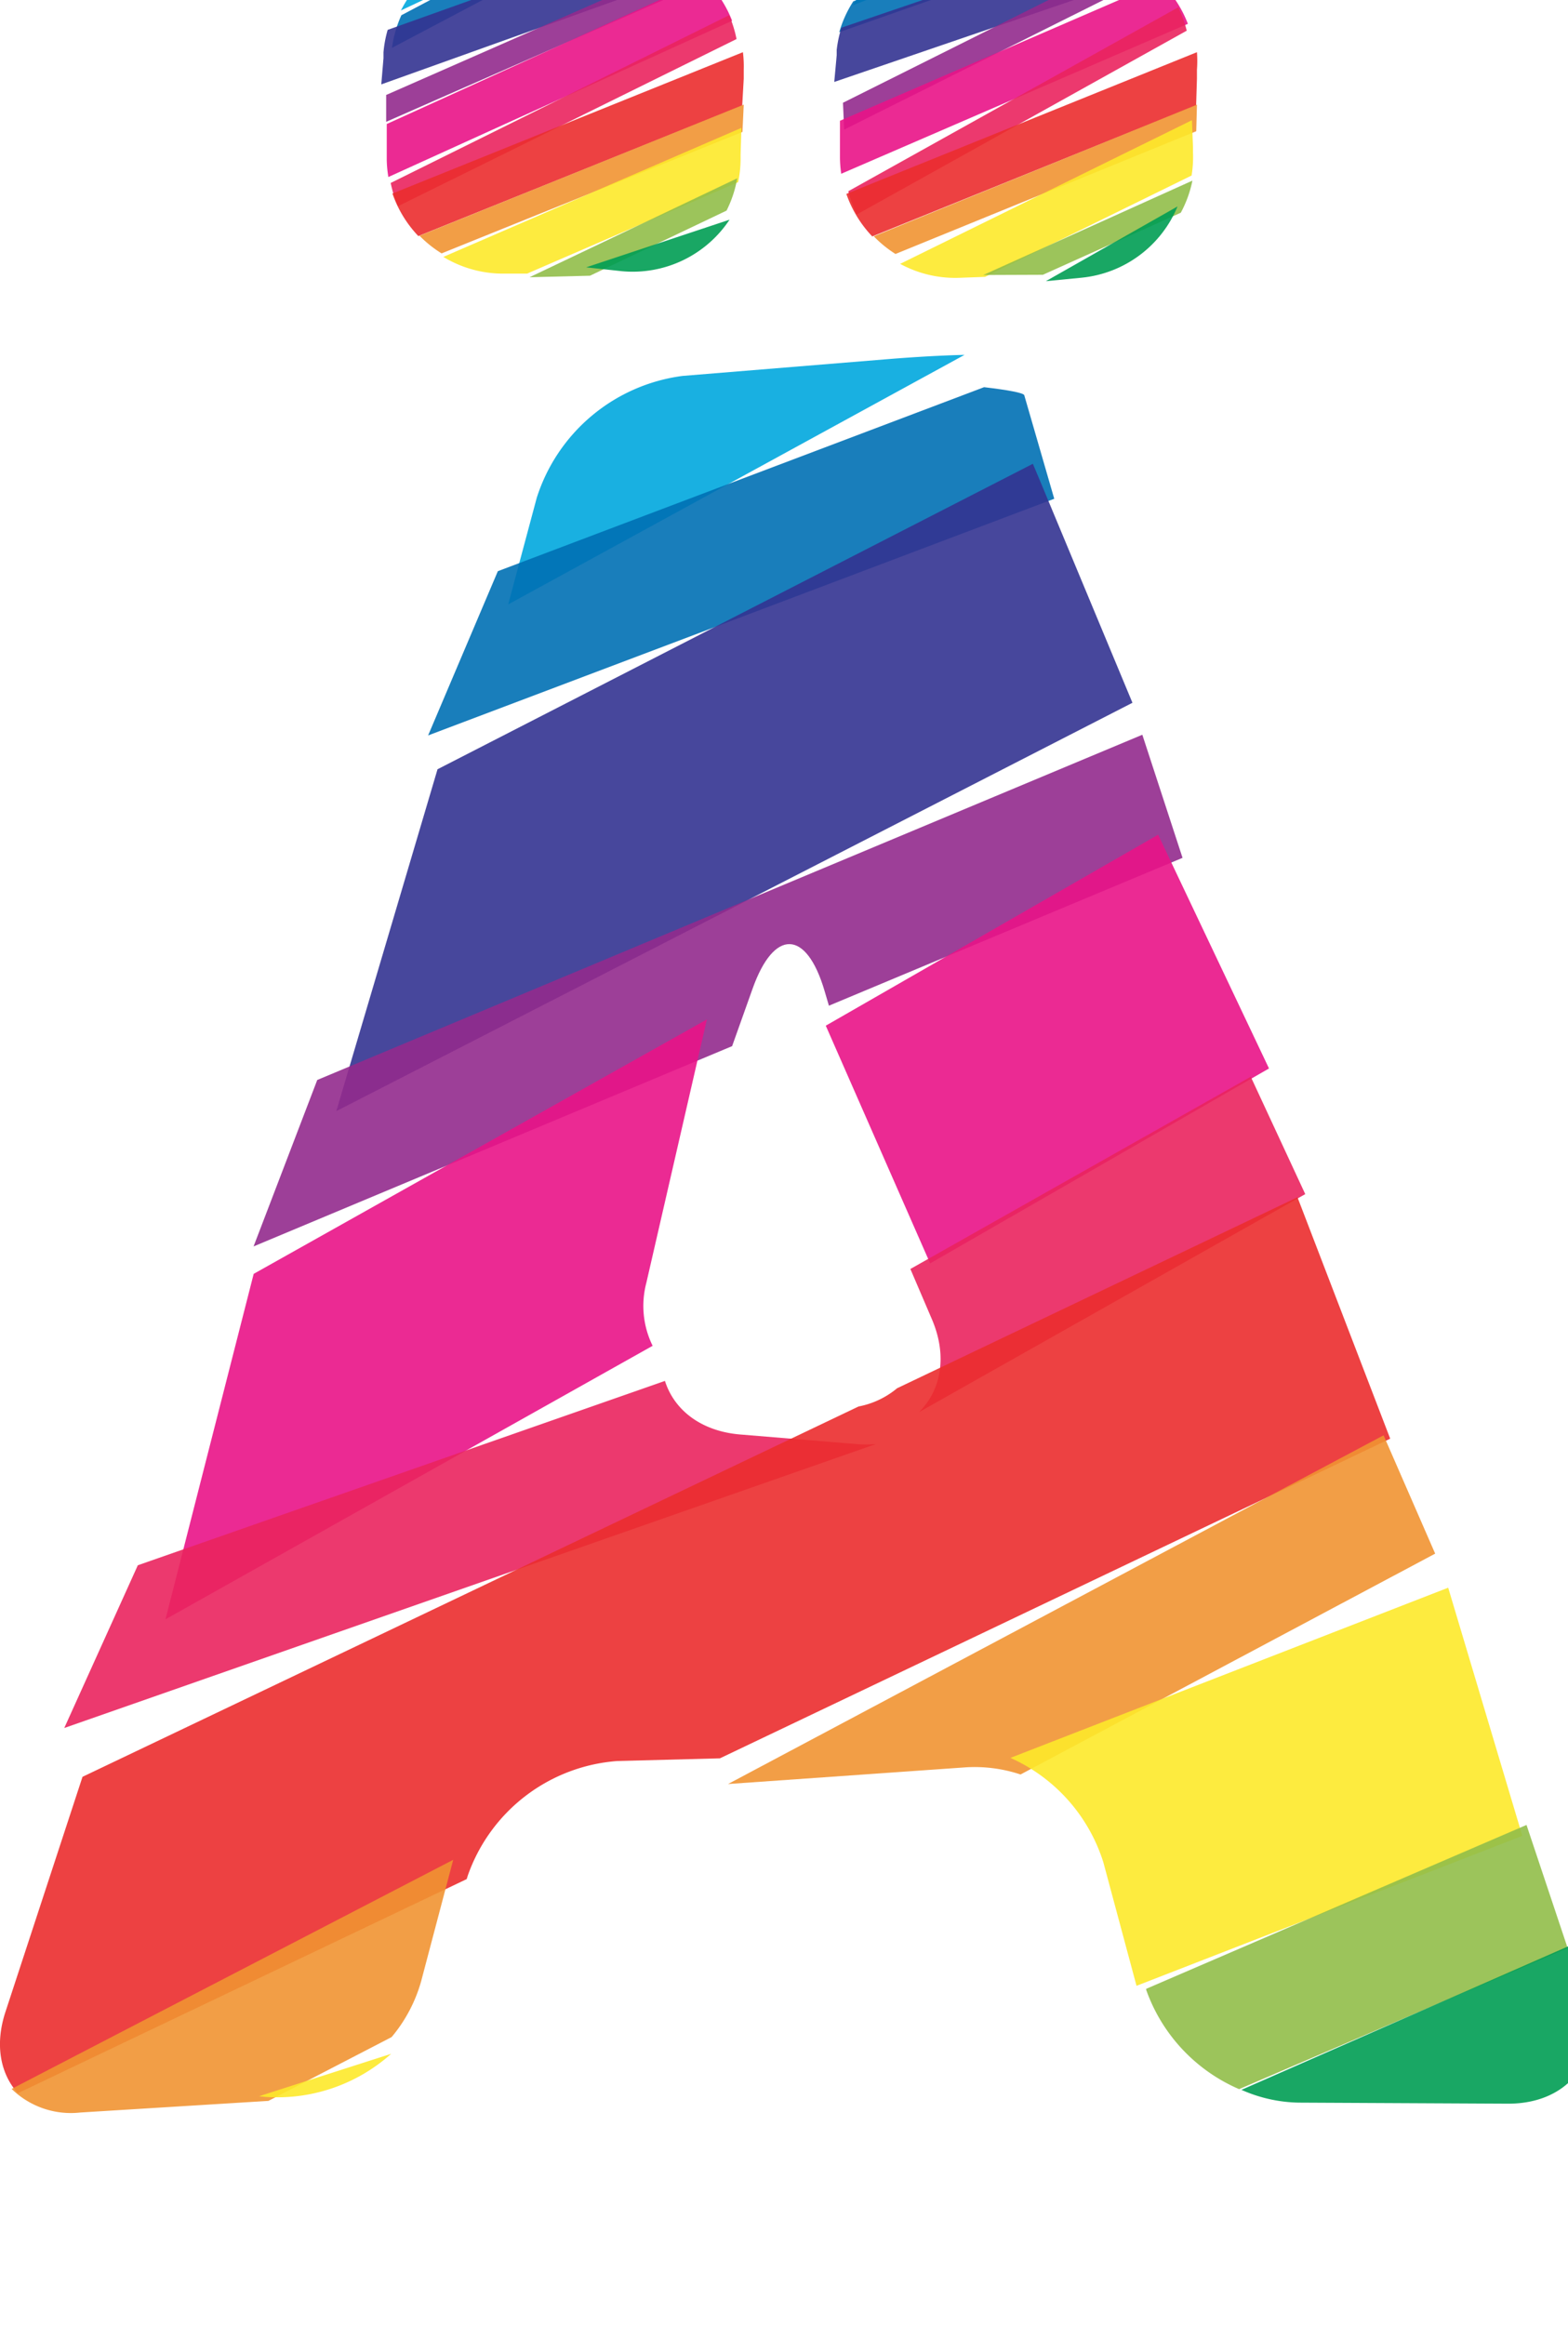 <svg xmlns="http://www.w3.org/2000/svg" width="134.93" height="200" viewBox="0 0 134.93 200"><title>_</title><path d="M82.45-4.37A10 10 0 0 0 73.37.46l12.16-4.67z" fill="#00a8de" opacity=".9"/><path d="M85.71-4.2L73.43.11a9.91 9.91 0 0 0-1.21 2.66l18.67-6.55z" fill="#0070b4" opacity=".9"/><path d="M93.35-3.8l-2.2-.2-18.74 6.38A9.93 9.93 0 0 0 72 4.3v.45l-.21 2.3L98.26-2a9.9 9.9 0 0 0-4.91-1.8z" fill="#333391" opacity=".9"/><path d="M97.54-3.65l-25 12.49.1 2.31L99.52-2.28a10.09 10.09 0 0 0-1.98-1.37z" fill="#932b8d" opacity=".9"/><path d="M99.86-1.54L72.28 10.39v3.06a9.91 9.91 0 0 0 .11 1.5l29.83-12.9a10.05 10.05 0 0 0-2.36-3.59z" fill="#e91388" opacity=".9"/><path d="M101.39.63L73 16.45a9.88 9.88 0 0 0 .73 2l28.39-15.81a9.88 9.88 0 0 0-.73-2.01z" fill="#ea245f" opacity=".9"/><path d="M103 6.75V6a9.92 9.92 0 0 0 0-1.51L72.83 16.68a10.05 10.05 0 0 0 2.23 3.66l27.87-11.28z" fill="#eb2d2e" opacity=".9"/><path d="M102.94 11.29L103 9 75.19 20.33a10.09 10.09 0 0 0 1.87 1.52z" fill="#f19432" opacity=".9"/><path d="M82.56 23.9l2.21-.08 17.77-8.72a9.93 9.93 0 0 0 .12-2v-.45l-.09-2.31L77.46 22.7a9.9 9.9 0 0 0 5.1 1.2z" fill="#fde92b" opacity=".9"/><path d="M89.74 23.64l11.87-5.34a9.92 9.92 0 0 0 1-2.76l-18 8.12z" fill="#91be4a" opacity=".9"/><path d="M93.08 23.89a10 10 0 0 0 8.25-6.13L90 24.19z" fill="#009e54" opacity=".9"/><path d="M43.2-4.58A10 10 0 0 0 34.5.9l11.78-5.55z" fill="#00a8de" opacity=".9"/><path d="M46.06-4.77L34.54 1.31a9.91 9.91 0 0 0-.81 2.81l17.5-9.24z" fill="#0070b4" opacity=".9"/><path d="M54.2-3.92L52-4.09 33.36 2.57A9.93 9.93 0 0 0 33 4.5V5l-.19 2.26 26.33-9.42a9.9 9.9 0 0 0-4.94-1.76z" fill="#333391" opacity=".9"/><path d="M58.83-3.08L33.23 8.17v2.31L60.74-1.61a10.09 10.09 0 0 0-1.91-1.47z" fill="#932b8d" opacity=".9"/><path d="M60.65-1.77L33.28 10.67v3.06a9.91 9.91 0 0 0 .14 1.5L63 1.79a10.05 10.05 0 0 0-2.35-3.56z" fill="#e91388" opacity=".9"/><path d="M62.74 1.31L33.62 15.74a9.88 9.88 0 0 0 .63 2L63.38 3.36a9.88 9.88 0 0 0-.64-2.05z" fill="#ea245f" opacity=".9"/><path d="M64 6.77V6a9.92 9.92 0 0 0-.07-1.51L33.77 16.65A10.05 10.05 0 0 0 36 20.31L63.87 9.08z" fill="#eb2d2e" opacity=".9"/><path d="M64 9L36.1 20.28A10.09 10.09 0 0 0 38 21.8l25.89-10.45z" fill="#f19432" opacity=".9"/><path d="M63.8 11L38.15 22.1a9.9 9.9 0 0 0 5 1.44h2.21l18.16-7.87a9.93 9.93 0 0 0 .21-1.95v-.43z" fill="#fde92b" opacity=".9"/><path d="M50.77 23.72l11.75-5.6a9.92 9.92 0 0 0 .92-2.78l-17.87 8.51z" fill="#91be4a" opacity=".9"/><path d="M53.5 23.33a10 10 0 0 0 9.28-4.43L50.44 23z" fill="#009e54" opacity=".9"/><path d="M76.24 30.91l-17.5 1.43a15.24 15.24 0 0 0-12.55 10.48L43.73 52 83 30.53c-1.85.04-4.21.17-6.76.38z" fill="#00a8de" opacity=".9"/><path d="M88.14 34c-.06-.2-1.4-.45-3.46-.69L42.84 49.14l-6 14.13 53.88-20.36z" fill="#0070b4" opacity=".9"/><path d="M97.45 60.46l-8-19.21-.57-1.35-51.23 26.28-8.71 29.41z" fill="#333391" opacity=".9"/><path d="M63 90l1.76-4.94c1.84-5.18 4.63-5.11 6.19.17l.38 1.29 30.43-12.72-3.46-10.59-71 29.7-5.48 14.32z" fill="#932b8d" opacity=".9"/><path fill="#e91388" opacity=".9" d="M71.06 88.24l8.98 20.45 29.16-16.77-9.54-20.11-28.6 16.43zM56.16 115.78a7.78 7.78 0 0 1-.54-5.42l5.21-22.66-39 21.89-7.59 29.72z"/><path d="M75.38 124.23a9.54 9.54 0 0 1-1.73 0l-9.95-.82c-3.36-.28-5.68-2.09-6.48-4.61l-45.36 15.86-6.33 14zM78.34 109.17l1.85 4.32c1.35 3.15.81 6.1-1.11 8l33.24-18.76-4.69-10.1z" fill="#ea245f" opacity=".9"/><path d="M111.65 103L77.2 119.43a7.3 7.3 0 0 1-3.32 1.57L7.1 152.86.47 173.08c-.93 2.83-.44 5.33 1.07 7l38.62-18.42.1-.32a14.79 14.79 0 0 1 12.88-9.84l8.81-.23 57.68-27.5z" fill="#eb2d2e" opacity=".9"/><path d="M6.91 181.74l16.19-1 10.6-5.49a12.87 12.87 0 0 0 2.54-4.8L39 160 1 179.71a7.3 7.3 0 0 0 5.91 2.03zM119.06 123.48l-56.41 30 20.51-1.44a12.5 12.5 0 0 1 4.66.62l35.68-19z" fill="#f19432" opacity=".9"/><path d="M22.88 180.4a14.7 14.7 0 0 0 10.78-3.71l-11.37 3.65zM124.62 136.59l-37.67 14.64a14.66 14.66 0 0 1 8 9l2.85 10.61 33.2-12.9z" fill="#fde92b" opacity=".9"/><path d="M131.36 157l-32.73 14.1v.08a14.61 14.61 0 0 0 8 8.55l28.27-12.14z" fill="#91be4a" opacity=".9"/><path d="M136.41 171.59l-1.41-4.17-28.17 12.37a12.64 12.64 0 0 0 4.93 1.1l18 .09c5.43.02 8.46-4.19 6.65-9.39z" fill="#009e54" opacity=".9"/></svg>